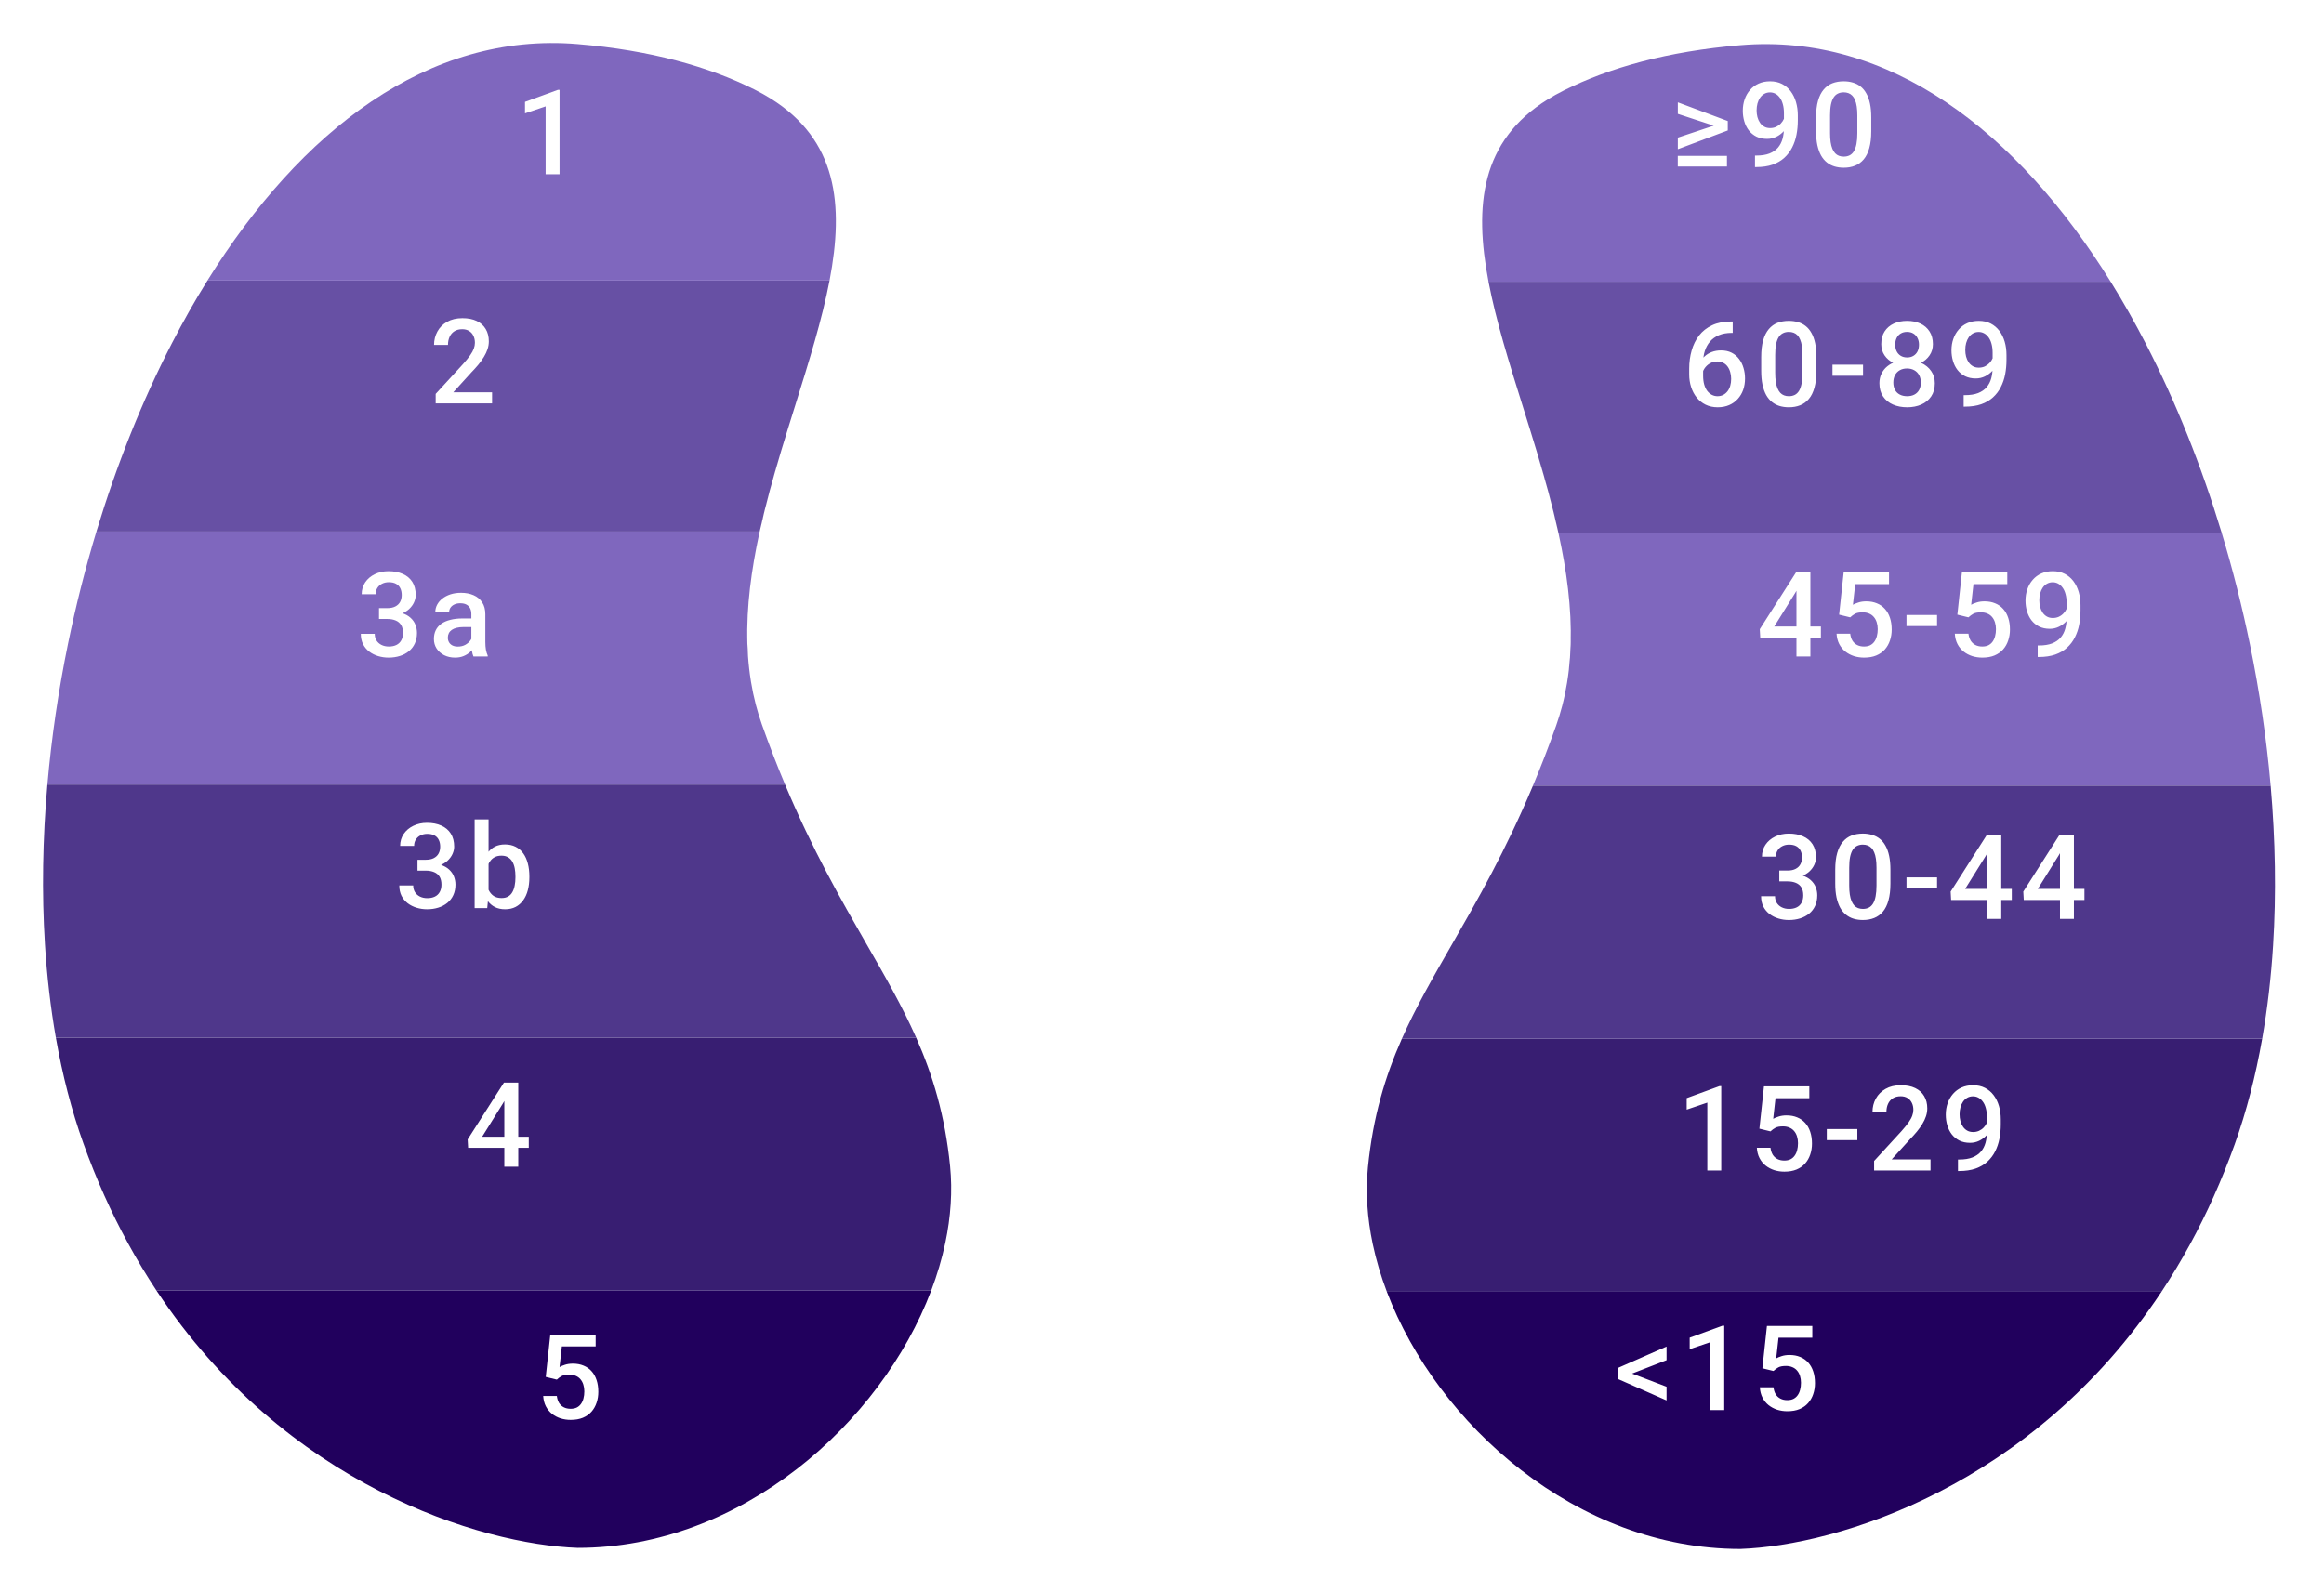 <svg width="216" height="148" viewBox="0 0 216 148" fill="none" xmlns="http://www.w3.org/2000/svg">
<g filter="url(#filter0_d_54360_36252)">
<path fill-rule="evenodd" clip-rule="evenodd" d="M70.606 45.415C71.157 42.907 71.858 40.398 72.603 37.919C70.576 44.663 68.88 51.629 69.632 58.174C69.542 57.397 69.488 56.615 69.464 55.827C69.36 52.418 69.837 48.918 70.606 45.415Z" fill="#21005D"/>
<path d="M53.699 139.9C68.893 139.9 81.867 128.319 86.546 115.989H14.551C26.546 134.09 44.7 139.583 53.699 139.9Z" fill="#21005D"/>
<path d="M8.962 45.415C7.929 48.828 7.047 52.314 6.327 55.827C5.433 60.185 4.786 64.585 4.405 68.939H72.968C72.241 67.207 71.519 65.351 70.81 63.347C70.595 62.74 70.408 62.127 70.247 61.509C70.065 60.808 69.917 60.1 69.8 59.387C69.764 59.162 69.73 58.937 69.699 58.711C69.675 58.532 69.652 58.353 69.632 58.174C69.542 57.397 69.488 56.615 69.464 55.827C69.36 52.418 69.837 48.918 70.606 45.415H8.962Z" fill="#7F67BE"/>
<path d="M7.75 102.298C8.955 105.657 10.346 108.735 11.882 111.554C12.73 113.11 13.622 114.588 14.551 115.989H86.546C87.105 114.515 87.546 113.031 87.858 111.554C88.37 109.128 88.534 106.722 88.305 104.42C87.835 99.711 86.703 95.973 85.149 92.464H5.191C5.801 95.931 6.649 99.229 7.75 102.298Z" fill="#381E72"/>
<path d="M4.405 68.939C3.962 73.995 3.877 78.99 4.178 83.787C4.364 86.767 4.7 89.67 5.191 92.464H85.149C83.86 89.555 82.281 86.803 80.548 83.787L80.529 83.754C78.175 79.657 75.541 75.071 72.968 68.939H4.405Z" fill="#4F378B"/>
<path d="M19.277 22.083C18.127 23.933 17.033 25.866 16 27.867C13.195 33.298 10.831 39.238 8.962 45.415H70.606C71.157 42.907 71.858 40.398 72.603 37.919C73.027 36.509 73.465 35.109 73.898 33.725L73.899 33.723L73.899 33.722C74.543 31.666 75.177 29.643 75.735 27.674C76.281 25.753 76.756 23.884 77.101 22.083H19.277Z" fill="#6750A4"/>
<path d="M70.098 4.307C65.86 2.191 60.48 0.673 53.699 0.1C39.796 -1.074 27.927 8.171 19.277 22.083H77.101C78.456 15.012 77.813 9.005 71.604 5.145C71.135 4.853 70.633 4.573 70.098 4.307Z" fill="#7F67BE"/>
</g>
<path d="M52.007 8.352V16.199H50.712V9.888L48.795 10.538V9.469L51.851 8.352H52.007Z" fill="white"/>
<path d="M45.735 36.475V37.506H40.493V36.62L43.038 33.843C43.318 33.528 43.538 33.256 43.699 33.027C43.86 32.798 43.973 32.592 44.038 32.409C44.106 32.223 44.14 32.042 44.14 31.867C44.14 31.62 44.093 31.403 44 31.217C43.91 31.027 43.778 30.878 43.602 30.771C43.427 30.66 43.214 30.605 42.963 30.605C42.673 30.605 42.43 30.667 42.233 30.793C42.036 30.918 41.887 31.091 41.787 31.314C41.687 31.532 41.637 31.782 41.637 32.065H40.342C40.342 31.611 40.446 31.195 40.654 30.819C40.861 30.44 41.162 30.139 41.556 29.917C41.95 29.691 42.424 29.579 42.979 29.579C43.502 29.579 43.946 29.666 44.312 29.842C44.677 30.017 44.954 30.266 45.144 30.588C45.337 30.911 45.434 31.292 45.434 31.732C45.434 31.976 45.395 32.218 45.316 32.458C45.237 32.697 45.124 32.937 44.977 33.177C44.834 33.414 44.664 33.652 44.467 33.892C44.27 34.128 44.054 34.368 43.817 34.611L42.125 36.475H45.735Z" fill="white"/>
<path d="M35.226 56.535H35.999C36.3 56.535 36.549 56.483 36.746 56.379C36.947 56.275 37.095 56.132 37.192 55.949C37.288 55.767 37.337 55.557 37.337 55.321C37.337 55.074 37.292 54.862 37.203 54.687C37.117 54.508 36.984 54.37 36.805 54.273C36.63 54.177 36.406 54.128 36.134 54.128C35.905 54.128 35.697 54.175 35.511 54.268C35.328 54.358 35.183 54.486 35.076 54.655C34.968 54.819 34.914 55.017 34.914 55.246H33.615C33.615 54.83 33.724 54.462 33.942 54.139C34.161 53.817 34.458 53.565 34.834 53.382C35.214 53.196 35.64 53.103 36.112 53.103C36.617 53.103 37.058 53.187 37.434 53.355C37.813 53.52 38.108 53.767 38.32 54.096C38.531 54.426 38.637 54.834 38.637 55.321C38.637 55.543 38.585 55.768 38.481 55.998C38.377 56.227 38.223 56.436 38.019 56.626C37.815 56.812 37.561 56.964 37.256 57.083C36.952 57.197 36.599 57.254 36.198 57.254H35.226V56.535ZM35.226 57.544V56.836H36.198C36.657 56.836 37.047 56.889 37.369 56.997C37.695 57.104 37.96 57.253 38.164 57.442C38.368 57.629 38.517 57.842 38.61 58.082C38.706 58.322 38.755 58.576 38.755 58.844C38.755 59.209 38.689 59.535 38.556 59.822C38.427 60.105 38.243 60.345 38.003 60.541C37.763 60.739 37.482 60.887 37.16 60.987C36.841 61.088 36.494 61.138 36.118 61.138C35.781 61.138 35.459 61.091 35.151 60.998C34.843 60.905 34.567 60.767 34.324 60.584C34.08 60.398 33.887 60.167 33.744 59.892C33.604 59.612 33.534 59.29 33.534 58.925H34.829C34.829 59.158 34.882 59.364 34.99 59.542C35.101 59.718 35.255 59.856 35.452 59.956C35.652 60.056 35.881 60.106 36.139 60.106C36.411 60.106 36.646 60.058 36.843 59.962C37.04 59.865 37.19 59.721 37.294 59.532C37.401 59.342 37.455 59.113 37.455 58.844C37.455 58.54 37.396 58.293 37.278 58.103C37.16 57.913 36.991 57.774 36.773 57.684C36.554 57.591 36.297 57.544 35.999 57.544H35.226ZM43.809 59.865V57.093C43.809 56.886 43.772 56.707 43.697 56.556C43.622 56.406 43.507 56.289 43.353 56.207C43.203 56.125 43.013 56.084 42.784 56.084C42.572 56.084 42.39 56.119 42.236 56.191C42.082 56.263 41.962 56.359 41.876 56.481C41.79 56.603 41.747 56.741 41.747 56.895H40.458C40.458 56.665 40.514 56.443 40.624 56.228C40.736 56.014 40.897 55.822 41.108 55.654C41.319 55.486 41.572 55.353 41.865 55.256C42.159 55.16 42.488 55.111 42.853 55.111C43.29 55.111 43.677 55.185 44.014 55.332C44.354 55.478 44.621 55.7 44.814 55.998C45.011 56.291 45.109 56.66 45.109 57.104V59.688C45.109 59.953 45.127 60.191 45.163 60.402C45.202 60.61 45.258 60.79 45.33 60.944V61.03H44.003C43.942 60.891 43.894 60.713 43.858 60.499C43.826 60.28 43.809 60.069 43.809 59.865ZM43.998 57.496L44.008 58.296H43.079C42.839 58.296 42.628 58.32 42.445 58.366C42.263 58.409 42.111 58.474 41.989 58.56C41.867 58.645 41.776 58.749 41.715 58.871C41.654 58.993 41.623 59.131 41.623 59.285C41.623 59.439 41.659 59.58 41.731 59.709C41.803 59.834 41.906 59.933 42.042 60.004C42.182 60.076 42.35 60.112 42.547 60.112C42.812 60.112 43.043 60.058 43.24 59.951C43.441 59.84 43.598 59.705 43.713 59.548C43.827 59.387 43.888 59.235 43.895 59.091L44.314 59.666C44.272 59.813 44.198 59.97 44.094 60.139C43.99 60.307 43.854 60.468 43.686 60.622C43.521 60.773 43.323 60.896 43.09 60.993C42.861 61.089 42.596 61.138 42.295 61.138C41.915 61.138 41.577 61.062 41.28 60.912C40.983 60.758 40.75 60.552 40.581 60.294C40.413 60.033 40.329 59.738 40.329 59.408C40.329 59.1 40.386 58.828 40.501 58.592C40.619 58.352 40.791 58.151 41.017 57.99C41.246 57.829 41.525 57.707 41.855 57.625C42.184 57.539 42.56 57.496 42.982 57.496H43.998Z" fill="white"/>
<path d="M38.802 79.929H39.575C39.876 79.929 40.125 79.877 40.322 79.773C40.522 79.669 40.671 79.526 40.767 79.343C40.864 79.161 40.913 78.951 40.913 78.715C40.913 78.468 40.868 78.256 40.778 78.081C40.692 77.902 40.56 77.764 40.381 77.667C40.205 77.571 39.982 77.522 39.709 77.522C39.48 77.522 39.273 77.569 39.086 77.662C38.904 77.752 38.759 77.88 38.651 78.049C38.544 78.213 38.49 78.41 38.49 78.64H37.19C37.19 78.224 37.3 77.855 37.518 77.533C37.736 77.211 38.034 76.958 38.41 76.776C38.789 76.59 39.215 76.496 39.688 76.496C40.193 76.496 40.633 76.581 41.009 76.749C41.389 76.914 41.684 77.161 41.895 77.49C42.107 77.82 42.212 78.228 42.212 78.715C42.212 78.937 42.16 79.162 42.057 79.391C41.953 79.621 41.799 79.83 41.595 80.02C41.391 80.206 41.136 80.358 40.832 80.477C40.528 80.591 40.175 80.648 39.774 80.648H38.802V79.929ZM38.802 80.938V80.229H39.774C40.232 80.229 40.623 80.283 40.945 80.391C41.271 80.498 41.536 80.647 41.74 80.836C41.944 81.022 42.092 81.236 42.185 81.475C42.282 81.715 42.331 81.97 42.331 82.238C42.331 82.603 42.264 82.929 42.132 83.216C42.003 83.499 41.819 83.739 41.579 83.936C41.339 84.132 41.058 84.281 40.735 84.381C40.417 84.481 40.069 84.532 39.693 84.532C39.357 84.532 39.035 84.485 38.727 84.392C38.419 84.299 38.143 84.161 37.899 83.978C37.656 83.792 37.462 83.561 37.319 83.286C37.18 83.006 37.11 82.684 37.11 82.319H38.404C38.404 82.552 38.458 82.757 38.565 82.936C38.676 83.112 38.83 83.25 39.027 83.35C39.228 83.45 39.457 83.5 39.715 83.5C39.987 83.5 40.221 83.452 40.418 83.355C40.615 83.259 40.766 83.115 40.87 82.926C40.977 82.736 41.031 82.507 41.031 82.238C41.031 81.934 40.972 81.687 40.853 81.497C40.735 81.307 40.567 81.168 40.349 81.078C40.13 80.985 39.872 80.938 39.575 80.938H38.802ZM44.114 76.174H45.409V83.183L45.285 84.424H44.114V76.174ZM49.201 81.465V81.578C49.201 82.007 49.152 82.403 49.056 82.765C48.962 83.123 48.819 83.434 48.626 83.699C48.436 83.964 48.2 84.17 47.917 84.317C47.638 84.46 47.314 84.532 46.945 84.532C46.583 84.532 46.268 84.464 45.999 84.328C45.731 84.192 45.505 83.998 45.323 83.748C45.144 83.497 44.999 83.198 44.888 82.85C44.777 82.503 44.698 82.12 44.651 81.701V81.341C44.698 80.919 44.777 80.536 44.888 80.192C44.999 79.844 45.144 79.546 45.323 79.295C45.505 79.041 45.729 78.846 45.994 78.709C46.263 78.573 46.576 78.505 46.934 78.505C47.306 78.505 47.634 78.577 47.917 78.72C48.203 78.863 48.441 79.067 48.631 79.332C48.821 79.594 48.962 79.905 49.056 80.267C49.152 80.629 49.201 81.028 49.201 81.465ZM47.906 81.578V81.465C47.906 81.203 47.885 80.958 47.842 80.729C47.799 80.496 47.727 80.292 47.627 80.117C47.53 79.941 47.398 79.803 47.23 79.703C47.065 79.599 46.859 79.547 46.612 79.547C46.383 79.547 46.186 79.587 46.021 79.665C45.856 79.744 45.718 79.852 45.607 79.988C45.496 80.124 45.409 80.281 45.344 80.46C45.283 80.639 45.242 80.833 45.221 81.04V82.013C45.253 82.281 45.321 82.528 45.425 82.754C45.532 82.976 45.683 83.155 45.876 83.291C46.069 83.423 46.318 83.49 46.623 83.49C46.862 83.49 47.065 83.441 47.23 83.345C47.394 83.248 47.525 83.114 47.621 82.942C47.722 82.766 47.793 82.562 47.836 82.329C47.883 82.097 47.906 81.846 47.906 81.578Z" fill="white"/>
<path d="M49.146 105.679V106.71H43.507L43.464 105.931L46.837 100.646H47.873L46.751 102.569L44.812 105.679H49.146ZM48.169 100.646V108.467H46.874V100.646H48.169Z" fill="white"/>
<path d="M51.754 128.259L50.723 128.006L51.147 124.075H55.363V125.17H52.221L52.006 127.088C52.128 127.016 52.296 126.947 52.511 126.878C52.726 126.807 52.971 126.771 53.247 126.771C53.616 126.771 53.945 126.832 54.235 126.954C54.529 127.072 54.778 127.245 54.982 127.475C55.186 127.7 55.342 127.976 55.449 128.302C55.557 128.624 55.61 128.988 55.61 129.392C55.61 129.754 55.557 130.092 55.449 130.407C55.345 130.722 55.188 131 54.977 131.24C54.765 131.48 54.498 131.668 54.176 131.804C53.858 131.936 53.48 132.002 53.043 132.002C52.717 132.002 52.404 131.956 52.103 131.863C51.806 131.766 51.539 131.625 51.303 131.439C51.066 131.249 50.877 131.016 50.733 130.74C50.59 130.461 50.508 130.141 50.486 129.779H51.754C51.786 130.033 51.856 130.25 51.963 130.429C52.074 130.604 52.221 130.738 52.404 130.832C52.586 130.925 52.798 130.971 53.038 130.971C53.256 130.971 53.444 130.934 53.602 130.858C53.759 130.78 53.89 130.669 53.994 130.525C54.101 130.379 54.18 130.207 54.23 130.01C54.284 129.813 54.31 129.594 54.31 129.355C54.31 129.125 54.28 128.916 54.219 128.726C54.162 128.536 54.074 128.372 53.956 128.232C53.841 128.092 53.696 127.985 53.521 127.91C53.346 127.831 53.143 127.792 52.914 127.792C52.606 127.792 52.37 127.836 52.205 127.926C52.044 128.015 51.894 128.126 51.754 128.259Z" fill="white"/>
<g filter="url(#filter1_d_54360_36252)">
<path fill-rule="evenodd" clip-rule="evenodd" d="M144.839 45.515C144.288 43.008 143.588 40.498 142.842 38.019C144.869 44.763 146.566 51.73 145.814 58.275C145.903 57.498 145.958 56.715 145.982 55.928C146.085 52.518 145.608 49.019 144.839 45.515Z" fill="#21005D"/>
<path d="M161.746 140C146.552 140 133.579 128.42 128.9 116.089H200.895C188.899 134.191 170.746 139.683 161.746 140Z" fill="#21005D"/>
<path d="M206.484 45.515C207.516 48.928 208.398 52.414 209.119 55.928C210.013 60.286 210.659 64.685 211.041 69.04H142.477C143.204 67.307 143.926 65.451 144.636 63.448C144.851 62.84 145.037 62.227 145.198 61.609C145.38 60.908 145.528 60.2 145.645 59.487C145.682 59.263 145.715 59.037 145.746 58.811C145.77 58.633 145.793 58.454 145.814 58.275C145.903 57.498 145.958 56.715 145.982 55.928C146.085 52.518 145.608 49.019 144.839 45.515H206.484Z" fill="#7F67BE"/>
<path d="M207.695 102.399C206.49 105.757 205.099 108.835 203.563 111.654C202.715 113.211 201.823 114.688 200.895 116.089H128.9C128.34 114.616 127.9 113.131 127.588 111.654C127.075 109.228 126.911 106.822 127.14 104.52C127.61 99.811 128.742 96.073 130.296 92.565H210.254C209.645 96.031 208.796 99.33 207.695 102.399Z" fill="#381E72"/>
<path d="M211.041 69.04C211.483 74.096 211.569 79.09 211.268 83.887C211.081 86.867 210.745 89.77 210.254 92.565H130.296C131.585 89.655 133.165 86.903 134.897 83.887L134.917 83.854C137.27 79.757 139.905 75.171 142.477 69.04H211.041Z" fill="#4F378B"/>
<path d="M196.168 22.183C197.319 24.033 198.412 25.966 199.446 27.968C202.25 33.399 204.615 39.338 206.484 45.515H144.839C144.288 43.008 143.588 40.498 142.842 38.019C142.419 36.61 141.98 35.21 141.547 33.825L141.546 33.822C140.902 31.766 140.269 29.744 139.71 27.775C139.164 25.854 138.69 23.984 138.345 22.183H196.168Z" fill="#6750A4"/>
<path d="M145.347 4.407C149.586 2.292 154.965 0.773 161.746 0.201C175.649 -0.974 187.519 8.271 196.168 22.183H138.345C136.989 15.112 137.632 9.105 143.841 5.245C144.311 4.953 144.812 4.674 145.347 4.407Z" fill="#7F67BE"/>
</g>
<path d="M159.558 11.773L155.943 10.586V9.512L160.584 11.252V11.977L159.558 11.773ZM155.943 12.794L159.569 11.585L160.584 11.403V12.128L155.943 13.873V12.794ZM160.509 14.491V15.485H155.938V14.491H160.509ZM163.114 14.464H163.221C163.716 14.464 164.127 14.4 164.457 14.271C164.79 14.139 165.055 13.956 165.252 13.723C165.449 13.49 165.59 13.216 165.676 12.901C165.762 12.586 165.805 12.244 165.805 11.876V10.527C165.805 10.209 165.771 9.929 165.703 9.689C165.638 9.446 165.545 9.244 165.424 9.082C165.305 8.918 165.168 8.794 165.01 8.712C164.856 8.63 164.69 8.588 164.511 8.588C164.314 8.588 164.136 8.633 163.979 8.723C163.825 8.809 163.694 8.929 163.587 9.082C163.483 9.233 163.402 9.41 163.345 9.614C163.291 9.815 163.264 10.03 163.264 10.259C163.264 10.474 163.289 10.681 163.34 10.882C163.393 11.079 163.472 11.254 163.576 11.408C163.68 11.562 163.81 11.684 163.968 11.773C164.126 11.863 164.31 11.908 164.521 11.908C164.722 11.908 164.906 11.87 165.074 11.795C165.243 11.716 165.39 11.611 165.515 11.478C165.64 11.345 165.739 11.197 165.81 11.032C165.882 10.867 165.921 10.699 165.928 10.527L166.423 10.678C166.423 10.95 166.365 11.218 166.251 11.483C166.14 11.745 165.984 11.985 165.783 12.203C165.587 12.418 165.356 12.59 165.091 12.719C164.829 12.848 164.545 12.912 164.237 12.912C163.864 12.912 163.535 12.842 163.248 12.703C162.965 12.559 162.729 12.366 162.539 12.123C162.353 11.879 162.213 11.6 162.12 11.285C162.027 10.97 161.981 10.638 161.981 10.291C161.981 9.915 162.038 9.562 162.153 9.233C162.267 8.903 162.434 8.613 162.652 8.363C162.871 8.109 163.136 7.912 163.447 7.772C163.762 7.629 164.118 7.557 164.516 7.557C164.938 7.557 165.309 7.639 165.628 7.804C165.946 7.969 166.215 8.196 166.433 8.486C166.652 8.776 166.816 9.113 166.927 9.496C167.039 9.879 167.094 10.291 167.094 10.731V11.188C167.094 11.65 167.053 12.096 166.97 12.525C166.888 12.951 166.754 13.347 166.568 13.712C166.385 14.074 166.143 14.393 165.843 14.668C165.545 14.941 165.18 15.154 164.747 15.308C164.317 15.458 163.812 15.533 163.232 15.533H163.114V14.464ZM173.921 10.919V12.198C173.921 12.81 173.86 13.333 173.739 13.766C173.62 14.196 173.448 14.545 173.223 14.813C172.997 15.082 172.727 15.279 172.412 15.404C172.1 15.53 171.751 15.592 171.365 15.592C171.057 15.592 170.77 15.553 170.505 15.474C170.244 15.395 170.007 15.272 169.796 15.104C169.585 14.935 169.404 14.719 169.254 14.454C169.107 14.185 168.992 13.865 168.91 13.492C168.831 13.12 168.792 12.688 168.792 12.198V10.919C168.792 10.303 168.853 9.784 168.974 9.362C169.096 8.936 169.27 8.59 169.495 8.325C169.721 8.057 169.99 7.861 170.301 7.74C170.616 7.618 170.967 7.557 171.354 7.557C171.665 7.557 171.952 7.596 172.213 7.675C172.478 7.75 172.714 7.87 172.922 8.035C173.133 8.2 173.312 8.415 173.459 8.68C173.61 8.941 173.724 9.258 173.803 9.63C173.882 9.999 173.921 10.429 173.921 10.919ZM172.627 12.38V10.726C172.627 10.415 172.609 10.141 172.573 9.904C172.537 9.664 172.483 9.462 172.412 9.297C172.344 9.129 172.258 8.993 172.154 8.889C172.05 8.782 171.932 8.705 171.8 8.658C171.667 8.608 171.518 8.583 171.354 8.583C171.153 8.583 170.974 8.622 170.817 8.701C170.659 8.776 170.527 8.898 170.419 9.066C170.312 9.235 170.229 9.457 170.172 9.732C170.118 10.005 170.092 10.336 170.092 10.726V12.38C170.092 12.695 170.109 12.973 170.145 13.213C170.181 13.453 170.235 13.659 170.306 13.831C170.378 13.999 170.464 14.139 170.564 14.249C170.668 14.357 170.786 14.436 170.919 14.486C171.055 14.536 171.203 14.561 171.365 14.561C171.569 14.561 171.749 14.522 171.907 14.443C172.065 14.364 172.197 14.239 172.304 14.067C172.412 13.891 172.492 13.664 172.546 13.385C172.6 13.105 172.627 12.771 172.627 12.38Z" fill="white"/>
<path d="M160.883 29.889H161.044V30.947H160.953C160.491 30.947 160.092 31.019 159.755 31.162C159.422 31.305 159.148 31.502 158.934 31.753C158.719 32.003 158.558 32.297 158.45 32.633C158.346 32.967 158.294 33.321 158.294 33.697V34.927C158.294 35.239 158.328 35.514 158.396 35.754C158.464 35.99 158.559 36.189 158.681 36.35C158.806 36.508 158.95 36.628 159.111 36.71C159.272 36.793 159.446 36.834 159.632 36.834C159.825 36.834 160.001 36.794 160.158 36.716C160.316 36.633 160.45 36.52 160.561 36.377C160.672 36.234 160.756 36.064 160.813 35.867C160.871 35.67 160.899 35.455 160.899 35.222C160.899 35 160.871 34.793 160.813 34.599C160.76 34.402 160.679 34.231 160.572 34.084C160.464 33.933 160.33 33.817 160.169 33.735C160.011 33.649 159.829 33.606 159.621 33.606C159.363 33.606 159.129 33.667 158.917 33.788C158.71 33.91 158.541 34.069 158.413 34.266C158.287 34.46 158.219 34.666 158.208 34.884L157.714 34.723C157.743 34.39 157.816 34.091 157.935 33.826C158.056 33.561 158.216 33.335 158.413 33.149C158.609 32.963 158.837 32.822 159.095 32.725C159.356 32.625 159.643 32.575 159.954 32.575C160.334 32.575 160.663 32.646 160.942 32.789C161.222 32.932 161.453 33.128 161.635 33.375C161.821 33.618 161.959 33.898 162.049 34.213C162.142 34.524 162.188 34.85 162.188 35.19C162.188 35.566 162.131 35.917 162.017 36.243C161.902 36.565 161.734 36.848 161.512 37.092C161.293 37.335 161.026 37.525 160.711 37.661C160.4 37.797 160.045 37.865 159.648 37.865C159.229 37.865 158.855 37.784 158.525 37.623C158.199 37.462 157.922 37.24 157.693 36.957C157.467 36.674 157.295 36.349 157.177 35.98C157.059 35.611 157 35.221 157 34.809V34.272C157 33.677 157.075 33.117 157.226 32.591C157.376 32.061 157.607 31.593 157.918 31.189C158.233 30.784 158.636 30.467 159.127 30.238C159.617 30.005 160.203 29.889 160.883 29.889ZM168.822 33.192V34.471C168.822 35.083 168.761 35.606 168.64 36.039C168.521 36.468 168.35 36.818 168.124 37.086C167.898 37.355 167.628 37.552 167.313 37.677C167.001 37.802 166.652 37.865 166.266 37.865C165.958 37.865 165.671 37.826 165.406 37.747C165.145 37.668 164.908 37.544 164.697 37.376C164.486 37.208 164.305 36.991 164.155 36.726C164.008 36.458 163.893 36.137 163.811 35.765C163.732 35.392 163.693 34.961 163.693 34.471V33.192C163.693 32.576 163.754 32.057 163.875 31.634C163.997 31.208 164.171 30.863 164.396 30.598C164.622 30.329 164.891 30.134 165.202 30.012C165.517 29.891 165.868 29.83 166.255 29.83C166.566 29.83 166.853 29.869 167.114 29.948C167.379 30.023 167.615 30.143 167.823 30.308C168.034 30.473 168.213 30.687 168.36 30.952C168.511 31.214 168.625 31.531 168.704 31.903C168.783 32.272 168.822 32.702 168.822 33.192ZM167.528 34.653V32.999C167.528 32.687 167.51 32.413 167.474 32.177C167.438 31.937 167.385 31.735 167.313 31.57C167.245 31.402 167.159 31.266 167.055 31.162C166.951 31.054 166.833 30.977 166.701 30.931C166.568 30.881 166.42 30.856 166.255 30.856C166.054 30.856 165.875 30.895 165.718 30.974C165.56 31.049 165.428 31.171 165.32 31.339C165.213 31.507 165.13 31.729 165.073 32.005C165.019 32.277 164.993 32.608 164.993 32.999V34.653C164.993 34.968 165.011 35.246 165.046 35.486C165.082 35.725 165.136 35.931 165.207 36.103C165.279 36.272 165.365 36.411 165.465 36.522C165.569 36.63 165.687 36.708 165.82 36.758C165.956 36.809 166.104 36.834 166.266 36.834C166.47 36.834 166.65 36.794 166.808 36.716C166.966 36.637 167.098 36.511 167.205 36.34C167.313 36.164 167.393 35.937 167.447 35.657C167.501 35.378 167.528 35.043 167.528 34.653ZM173.157 33.901V34.932H170.316V33.901H173.157ZM179.829 35.625C179.829 36.112 179.716 36.522 179.49 36.855C179.265 37.188 178.957 37.441 178.566 37.612C178.18 37.781 177.743 37.865 177.256 37.865C176.769 37.865 176.33 37.781 175.94 37.612C175.55 37.441 175.242 37.188 175.016 36.855C174.79 36.522 174.678 36.112 174.678 35.625C174.678 35.303 174.74 35.011 174.866 34.75C174.991 34.485 175.168 34.257 175.397 34.068C175.63 33.874 175.902 33.726 176.214 33.622C176.529 33.518 176.873 33.466 177.245 33.466C177.739 33.466 178.181 33.557 178.572 33.74C178.962 33.923 179.268 34.175 179.49 34.497C179.716 34.82 179.829 35.196 179.829 35.625ZM178.529 35.561C178.529 35.299 178.475 35.07 178.368 34.873C178.26 34.676 178.11 34.524 177.916 34.417C177.723 34.309 177.499 34.256 177.245 34.256C176.987 34.256 176.763 34.309 176.574 34.417C176.384 34.524 176.235 34.676 176.128 34.873C176.024 35.07 175.972 35.299 175.972 35.561C175.972 35.826 176.024 36.055 176.128 36.248C176.232 36.438 176.38 36.583 176.574 36.683C176.767 36.784 176.994 36.834 177.256 36.834C177.517 36.834 177.743 36.784 177.933 36.683C178.122 36.583 178.269 36.438 178.373 36.248C178.477 36.055 178.529 35.826 178.529 35.561ZM179.651 31.994C179.651 32.385 179.547 32.732 179.34 33.036C179.136 33.341 178.853 33.581 178.491 33.756C178.129 33.928 177.718 34.014 177.256 34.014C176.79 34.014 176.375 33.928 176.01 33.756C175.648 33.581 175.363 33.341 175.156 33.036C174.952 32.732 174.85 32.385 174.85 31.994C174.85 31.529 174.952 31.137 175.156 30.818C175.363 30.496 175.648 30.251 176.01 30.082C176.371 29.914 176.785 29.83 177.25 29.83C177.716 29.83 178.129 29.914 178.491 30.082C178.853 30.251 179.136 30.496 179.34 30.818C179.547 31.137 179.651 31.529 179.651 31.994ZM178.357 32.037C178.357 31.805 178.31 31.601 178.217 31.425C178.128 31.246 178.001 31.106 177.836 31.006C177.671 30.906 177.476 30.856 177.25 30.856C177.025 30.856 176.83 30.904 176.665 31.001C176.5 31.097 176.373 31.233 176.284 31.409C176.194 31.584 176.149 31.794 176.149 32.037C176.149 32.277 176.194 32.487 176.284 32.666C176.373 32.841 176.5 32.979 176.665 33.079C176.833 33.18 177.03 33.23 177.256 33.23C177.481 33.23 177.677 33.18 177.841 33.079C178.006 32.979 178.133 32.841 178.223 32.666C178.312 32.487 178.357 32.277 178.357 32.037ZM182.509 36.737H182.617C183.111 36.737 183.523 36.673 183.852 36.544C184.185 36.411 184.45 36.229 184.647 35.996C184.844 35.763 184.985 35.489 185.071 35.174C185.157 34.859 185.2 34.517 185.2 34.148V32.8C185.2 32.481 185.166 32.202 185.098 31.962C185.034 31.719 184.941 31.516 184.819 31.355C184.701 31.191 184.563 31.067 184.405 30.985C184.251 30.902 184.085 30.861 183.906 30.861C183.709 30.861 183.532 30.906 183.374 30.995C183.22 31.081 183.089 31.201 182.982 31.355C182.878 31.506 182.797 31.683 182.74 31.887C182.686 32.087 182.66 32.302 182.66 32.532C182.66 32.746 182.685 32.954 182.735 33.154C182.789 33.352 182.867 33.527 182.971 33.681C183.075 33.835 183.206 33.957 183.363 34.046C183.521 34.136 183.705 34.18 183.916 34.18C184.117 34.18 184.301 34.143 184.47 34.068C184.638 33.989 184.785 33.883 184.91 33.751C185.035 33.618 185.134 33.47 185.205 33.305C185.277 33.14 185.317 32.972 185.324 32.8L185.818 32.95C185.818 33.223 185.761 33.491 185.646 33.756C185.535 34.017 185.379 34.257 185.179 34.476C184.982 34.691 184.751 34.862 184.486 34.992C184.224 35.12 183.94 35.185 183.632 35.185C183.259 35.185 182.93 35.115 182.643 34.975C182.361 34.832 182.124 34.639 181.935 34.395C181.748 34.152 181.609 33.873 181.516 33.557C181.422 33.242 181.376 32.911 181.376 32.564C181.376 32.188 181.433 31.835 181.548 31.506C181.662 31.176 181.829 30.886 182.047 30.636C182.266 30.381 182.531 30.184 182.842 30.045C183.157 29.901 183.514 29.83 183.911 29.83C184.334 29.83 184.704 29.912 185.023 30.077C185.342 30.242 185.61 30.469 185.829 30.759C186.047 31.049 186.212 31.386 186.323 31.769C186.434 32.152 186.489 32.564 186.489 33.004V33.461C186.489 33.923 186.448 34.368 186.366 34.798C186.283 35.224 186.149 35.62 185.963 35.985C185.78 36.347 185.539 36.665 185.238 36.941C184.941 37.213 184.575 37.426 184.142 37.58C183.712 37.731 183.207 37.806 182.627 37.806H182.509V36.737Z" fill="white"/>
<path d="M169.24 58.243V59.274H163.601L163.558 58.495L166.931 53.21H167.967L166.845 55.133L164.906 58.243H169.24ZM168.263 53.21V61.03H166.968V53.21H168.263ZM171.964 57.394L170.933 57.142L171.357 53.21H175.573V54.306H172.431L172.216 56.223C172.338 56.151 172.506 56.082 172.721 56.014C172.936 55.942 173.181 55.906 173.457 55.906C173.826 55.906 174.155 55.967 174.445 56.089C174.739 56.207 174.988 56.381 175.192 56.61C175.396 56.836 175.552 57.111 175.659 57.437C175.767 57.759 175.82 58.123 175.82 58.527C175.82 58.889 175.767 59.227 175.659 59.542C175.555 59.858 175.398 60.135 175.187 60.375C174.975 60.615 174.709 60.803 174.386 60.939C174.068 61.072 173.69 61.138 173.253 61.138C172.927 61.138 172.614 61.091 172.313 60.998C172.016 60.901 171.749 60.76 171.513 60.574C171.276 60.384 171.087 60.151 170.943 59.876C170.8 59.596 170.718 59.276 170.696 58.914H171.964C171.996 59.168 172.066 59.385 172.173 59.564C172.284 59.739 172.431 59.874 172.614 59.967C172.796 60.06 173.008 60.106 173.248 60.106C173.466 60.106 173.654 60.069 173.812 59.994C173.969 59.915 174.1 59.804 174.204 59.661C174.311 59.514 174.39 59.342 174.44 59.145C174.494 58.948 174.521 58.73 174.521 58.49C174.521 58.261 174.49 58.051 174.429 57.861C174.372 57.672 174.284 57.507 174.166 57.367C174.051 57.228 173.906 57.12 173.731 57.045C173.556 56.966 173.353 56.927 173.124 56.927C172.816 56.927 172.58 56.971 172.415 57.061C172.254 57.151 172.104 57.262 171.964 57.394ZM180.037 57.174V58.205H177.196V57.174H180.037ZM182.954 57.394L181.923 57.142L182.347 53.21H186.563V54.306H183.421L183.207 56.223C183.328 56.151 183.497 56.082 183.711 56.014C183.926 55.942 184.172 55.906 184.447 55.906C184.816 55.906 185.146 55.967 185.436 56.089C185.729 56.207 185.978 56.381 186.182 56.61C186.386 56.836 186.542 57.111 186.649 57.437C186.757 57.759 186.811 58.123 186.811 58.527C186.811 58.889 186.757 59.227 186.649 59.542C186.546 59.858 186.388 60.135 186.177 60.375C185.966 60.615 185.699 60.803 185.376 60.939C185.058 61.072 184.68 61.138 184.243 61.138C183.917 61.138 183.604 61.091 183.303 60.998C183.006 60.901 182.739 60.76 182.503 60.574C182.267 60.384 182.077 60.151 181.934 59.876C181.79 59.596 181.708 59.276 181.687 58.914H182.954C182.986 59.168 183.056 59.385 183.164 59.564C183.275 59.739 183.421 59.874 183.604 59.967C183.787 60.06 183.998 60.106 184.238 60.106C184.456 60.106 184.644 60.069 184.802 59.994C184.959 59.915 185.09 59.804 185.194 59.661C185.301 59.514 185.38 59.342 185.43 59.145C185.484 58.948 185.511 58.73 185.511 58.49C185.511 58.261 185.48 58.051 185.419 57.861C185.362 57.672 185.274 57.507 185.156 57.367C185.042 57.228 184.897 57.12 184.721 57.045C184.546 56.966 184.343 56.927 184.114 56.927C183.806 56.927 183.57 56.971 183.405 57.061C183.244 57.151 183.094 57.262 182.954 57.394ZM189.389 60.01H189.497C189.991 60.01 190.403 59.945 190.732 59.816C191.065 59.684 191.33 59.501 191.527 59.269C191.724 59.036 191.865 58.762 191.951 58.447C192.037 58.132 192.08 57.79 192.08 57.421V56.073C192.08 55.754 192.046 55.475 191.978 55.235C191.914 54.991 191.82 54.789 191.699 54.628C191.581 54.463 191.443 54.34 191.285 54.257C191.131 54.175 190.965 54.134 190.786 54.134C190.589 54.134 190.411 54.179 190.254 54.268C190.1 54.354 189.969 54.474 189.862 54.628C189.758 54.778 189.677 54.956 189.62 55.16C189.566 55.36 189.54 55.575 189.54 55.804C189.54 56.019 189.565 56.227 189.615 56.427C189.668 56.624 189.747 56.8 189.851 56.954C189.955 57.108 190.086 57.229 190.243 57.319C190.401 57.408 190.585 57.453 190.796 57.453C190.997 57.453 191.181 57.416 191.35 57.34C191.518 57.262 191.665 57.156 191.79 57.023C191.915 56.891 192.014 56.742 192.085 56.578C192.157 56.413 192.196 56.245 192.204 56.073L192.698 56.223C192.698 56.495 192.64 56.764 192.526 57.029C192.415 57.29 192.259 57.53 192.059 57.749C191.862 57.963 191.631 58.135 191.366 58.264C191.104 58.393 190.82 58.458 190.512 58.458C190.139 58.458 189.81 58.388 189.523 58.248C189.241 58.105 189.004 57.911 188.814 57.668C188.628 57.425 188.489 57.145 188.396 56.83C188.302 56.515 188.256 56.184 188.256 55.836C188.256 55.461 188.313 55.108 188.428 54.778C188.542 54.449 188.709 54.159 188.927 53.908C189.146 53.654 189.411 53.457 189.722 53.317C190.037 53.174 190.394 53.103 190.791 53.103C191.214 53.103 191.584 53.185 191.903 53.35C192.222 53.514 192.49 53.742 192.709 54.032C192.927 54.322 193.092 54.658 193.203 55.041C193.314 55.425 193.369 55.836 193.369 56.277V56.733C193.369 57.195 193.328 57.641 193.246 58.071C193.163 58.497 193.029 58.893 192.843 59.258C192.66 59.62 192.418 59.938 192.118 60.214C191.82 60.486 191.455 60.699 191.022 60.853C190.592 61.003 190.087 61.079 189.507 61.079H189.389V60.01Z" fill="white"/>
<path d="M165.373 80.929H166.147C166.447 80.929 166.696 80.877 166.893 80.773C167.094 80.669 167.242 80.526 167.339 80.343C167.436 80.161 167.484 79.951 167.484 79.715C167.484 79.468 167.439 79.256 167.35 79.081C167.264 78.902 167.131 78.764 166.952 78.667C166.777 78.571 166.553 78.522 166.281 78.522C166.052 78.522 165.844 78.569 165.658 78.662C165.475 78.751 165.33 78.88 165.223 79.049C165.115 79.213 165.062 79.41 165.062 79.64H163.762C163.762 79.224 163.871 78.855 164.089 78.533C164.308 78.211 164.605 77.958 164.981 77.776C165.361 77.59 165.787 77.496 166.259 77.496C166.764 77.496 167.205 77.581 167.581 77.749C167.96 77.914 168.256 78.161 168.467 78.49C168.678 78.82 168.784 79.228 168.784 79.715C168.784 79.937 168.732 80.162 168.628 80.391C168.524 80.621 168.37 80.83 168.166 81.02C167.962 81.206 167.708 81.358 167.403 81.477C167.099 81.591 166.746 81.648 166.345 81.648H165.373V80.929ZM165.373 81.938V81.229H166.345C166.804 81.229 167.194 81.283 167.516 81.391C167.842 81.498 168.107 81.647 168.311 81.836C168.515 82.022 168.664 82.236 168.757 82.475C168.854 82.715 168.902 82.97 168.902 83.238C168.902 83.603 168.836 83.929 168.703 84.216C168.574 84.499 168.39 84.739 168.15 84.936C167.91 85.132 167.629 85.281 167.307 85.381C166.988 85.481 166.641 85.532 166.265 85.532C165.928 85.532 165.606 85.485 165.298 85.392C164.99 85.299 164.714 85.161 164.471 84.978C164.227 84.792 164.034 84.561 163.891 84.286C163.751 84.006 163.681 83.684 163.681 83.319H164.976C164.976 83.552 165.029 83.757 165.137 83.936C165.248 84.112 165.402 84.25 165.599 84.35C165.799 84.45 166.028 84.5 166.286 84.5C166.558 84.5 166.793 84.452 166.99 84.355C167.187 84.259 167.337 84.115 167.441 83.926C167.548 83.736 167.602 83.507 167.602 83.238C167.602 82.934 167.543 82.687 167.425 82.497C167.307 82.307 167.138 82.168 166.92 82.078C166.702 81.985 166.444 81.938 166.147 81.938H165.373ZM175.702 80.859V82.137C175.702 82.749 175.641 83.272 175.52 83.706C175.401 84.135 175.23 84.484 175.004 84.753C174.778 85.021 174.508 85.218 174.193 85.344C173.881 85.469 173.532 85.532 173.146 85.532C172.838 85.532 172.551 85.492 172.286 85.413C172.025 85.335 171.788 85.211 171.577 85.043C171.366 84.875 171.185 84.658 171.035 84.393C170.888 84.124 170.773 83.804 170.691 83.431C170.612 83.059 170.573 82.628 170.573 82.137V80.859C170.573 80.243 170.634 79.724 170.755 79.301C170.877 78.875 171.051 78.529 171.276 78.265C171.502 77.996 171.771 77.801 172.082 77.679C172.397 77.557 172.748 77.496 173.135 77.496C173.446 77.496 173.733 77.536 173.994 77.615C174.259 77.69 174.495 77.81 174.703 77.975C174.914 78.139 175.093 78.354 175.24 78.619C175.391 78.88 175.505 79.197 175.584 79.57C175.663 79.939 175.702 80.368 175.702 80.859ZM174.408 82.32V80.665C174.408 80.354 174.39 80.08 174.354 79.844C174.318 79.604 174.265 79.401 174.193 79.237C174.125 79.068 174.039 78.932 173.935 78.829C173.831 78.721 173.713 78.644 173.581 78.598C173.448 78.547 173.3 78.522 173.135 78.522C172.934 78.522 172.755 78.562 172.598 78.641C172.44 78.716 172.308 78.838 172.2 79.006C172.093 79.174 172.01 79.396 171.953 79.672C171.899 79.944 171.873 80.275 171.873 80.665V82.32C171.873 82.635 171.89 82.912 171.926 83.152C171.962 83.392 172.016 83.598 172.087 83.77C172.159 83.938 172.245 84.078 172.345 84.189C172.449 84.296 172.567 84.375 172.7 84.425C172.836 84.475 172.984 84.5 173.146 84.5C173.35 84.5 173.53 84.461 173.688 84.382C173.846 84.303 173.978 84.178 174.085 84.006C174.193 83.831 174.273 83.603 174.327 83.324C174.381 83.045 174.408 82.71 174.408 82.32ZM180.037 81.568V82.599H177.196V81.568H180.037ZM186.982 82.637V83.668H181.343L181.3 82.889L184.673 77.604H185.709L184.587 79.527L182.648 82.637H186.982ZM186.005 77.604V85.424H184.71V77.604H186.005ZM193.734 82.637V83.668H188.095L188.052 82.889L191.425 77.604H192.461L191.339 79.527L189.4 82.637H193.734ZM192.757 77.604V85.424H191.462V77.604H192.757Z" fill="white"/>
<path d="M159.978 100.971V108.818H158.684V102.507L156.766 103.157V102.088L159.822 100.971H159.978ZM164.555 105.182L163.523 104.929L163.948 100.998H168.164V102.094H165.022L164.807 104.011C164.929 103.939 165.097 103.87 165.312 103.802C165.527 103.73 165.772 103.694 166.048 103.694C166.417 103.694 166.746 103.755 167.036 103.877C167.33 103.995 167.579 104.169 167.783 104.398C167.987 104.623 168.143 104.899 168.25 105.225C168.357 105.547 168.411 105.911 168.411 106.315C168.411 106.677 168.357 107.015 168.25 107.33C168.146 107.645 167.989 107.923 167.777 108.163C167.566 108.403 167.299 108.591 166.977 108.727C166.658 108.859 166.281 108.926 165.844 108.926C165.518 108.926 165.205 108.879 164.904 108.786C164.607 108.689 164.34 108.548 164.104 108.362C163.867 108.172 163.677 107.939 163.534 107.663C163.391 107.384 163.309 107.064 163.287 106.702H164.555C164.587 106.956 164.657 107.173 164.764 107.352C164.875 107.527 165.022 107.662 165.205 107.755C165.387 107.848 165.599 107.894 165.838 107.894C166.057 107.894 166.245 107.857 166.402 107.782C166.56 107.703 166.691 107.592 166.794 107.449C166.902 107.302 166.981 107.13 167.031 106.933C167.085 106.736 167.111 106.518 167.111 106.278C167.111 106.048 167.081 105.839 167.02 105.649C166.963 105.459 166.875 105.295 166.757 105.155C166.642 105.015 166.497 104.908 166.322 104.833C166.146 104.754 165.944 104.715 165.715 104.715C165.407 104.715 165.171 104.759 165.006 104.849C164.845 104.938 164.694 105.049 164.555 105.182ZM172.628 104.962V105.993H169.787V104.962H172.628ZM179.428 107.787V108.818H174.186V107.932L176.732 105.155C177.011 104.84 177.231 104.568 177.393 104.339C177.554 104.11 177.667 103.904 177.731 103.721C177.799 103.535 177.833 103.354 177.833 103.179C177.833 102.931 177.786 102.715 177.693 102.529C177.604 102.339 177.471 102.19 177.296 102.083C177.12 101.972 176.907 101.916 176.657 101.916C176.367 101.916 176.123 101.979 175.926 102.104C175.729 102.23 175.581 102.403 175.48 102.625C175.38 102.844 175.33 103.094 175.33 103.377H174.036C174.036 102.922 174.14 102.507 174.347 102.131C174.555 101.752 174.856 101.451 175.25 101.229C175.643 101.003 176.118 100.89 176.673 100.89C177.196 100.89 177.64 100.978 178.005 101.154C178.37 101.329 178.648 101.578 178.837 101.9C179.031 102.222 179.127 102.604 179.127 103.044C179.127 103.288 179.088 103.529 179.009 103.769C178.931 104.009 178.818 104.249 178.671 104.489C178.528 104.725 178.358 104.964 178.161 105.203C177.964 105.44 177.747 105.68 177.511 105.923L175.819 107.787H179.428ZM181.98 107.798H182.087C182.582 107.798 182.993 107.733 183.323 107.604C183.656 107.472 183.921 107.289 184.118 107.056C184.315 106.824 184.456 106.55 184.542 106.235C184.628 105.92 184.671 105.578 184.671 105.209V103.861C184.671 103.542 184.637 103.263 184.569 103.023C184.504 102.779 184.411 102.577 184.29 102.416C184.171 102.251 184.034 102.128 183.876 102.045C183.722 101.963 183.556 101.922 183.376 101.922C183.18 101.922 183.002 101.966 182.845 102.056C182.691 102.142 182.56 102.262 182.453 102.416C182.349 102.566 182.268 102.743 182.211 102.948C182.157 103.148 182.13 103.363 182.13 103.592C182.13 103.807 182.155 104.015 182.206 104.215C182.259 104.412 182.338 104.588 182.442 104.742C182.546 104.895 182.676 105.017 182.834 105.107C182.992 105.196 183.176 105.241 183.387 105.241C183.588 105.241 183.772 105.203 183.94 105.128C184.109 105.049 184.256 104.944 184.381 104.811C184.506 104.679 184.605 104.53 184.676 104.366C184.748 104.201 184.787 104.033 184.794 103.861L185.289 104.011C185.289 104.283 185.231 104.552 185.117 104.817C185.006 105.078 184.85 105.318 184.649 105.536C184.453 105.751 184.222 105.923 183.957 106.052C183.695 106.181 183.411 106.245 183.103 106.245C182.73 106.245 182.401 106.176 182.114 106.036C181.831 105.893 181.595 105.699 181.405 105.456C181.219 105.212 181.079 104.933 180.986 104.618C180.893 104.303 180.847 103.972 180.847 103.624C180.847 103.248 180.904 102.896 181.019 102.566C181.133 102.237 181.3 101.947 181.518 101.696C181.737 101.442 182.001 101.245 182.313 101.105C182.628 100.962 182.984 100.89 183.382 100.89C183.804 100.89 184.175 100.973 184.494 101.138C184.812 101.302 185.081 101.53 185.299 101.82C185.518 102.11 185.682 102.446 185.793 102.829C185.904 103.213 185.96 103.624 185.96 104.065V104.521C185.96 104.983 185.919 105.429 185.836 105.859C185.754 106.285 185.62 106.68 185.434 107.046C185.251 107.407 185.009 107.726 184.709 108.002C184.411 108.274 184.046 108.487 183.613 108.641C183.183 108.791 182.678 108.867 182.098 108.867H181.98V107.798Z" fill="white"/>
<path d="M151.344 127.562L154.895 128.921V130.194L150.367 128.196V127.353L151.344 127.562ZM154.895 126.45L151.344 127.831L150.367 128.019V127.175L154.895 125.183V126.45ZM160.256 123.244V131.091H158.961V124.78L157.044 125.43V124.361L160.1 123.244H160.256ZM164.832 127.455L163.801 127.202L164.225 123.271H168.442V124.366H165.3L165.085 126.284C165.206 126.212 165.375 126.142 165.59 126.074C165.804 126.003 166.05 125.967 166.325 125.967C166.694 125.967 167.024 126.028 167.314 126.149C167.607 126.268 167.856 126.441 168.06 126.67C168.264 126.896 168.42 127.172 168.528 127.498C168.635 127.82 168.689 128.183 168.689 128.588C168.689 128.95 168.635 129.288 168.528 129.603C168.424 129.918 168.266 130.196 168.055 130.436C167.844 130.676 167.577 130.864 167.255 131C166.936 131.132 166.558 131.198 166.121 131.198C165.795 131.198 165.482 131.152 165.181 131.059C164.884 130.962 164.617 130.821 164.381 130.634C164.145 130.445 163.955 130.212 163.812 129.936C163.669 129.657 163.586 129.336 163.565 128.975H164.832C164.865 129.229 164.934 129.446 165.042 129.625C165.153 129.8 165.3 129.934 165.482 130.027C165.665 130.121 165.876 130.167 166.116 130.167C166.334 130.167 166.522 130.129 166.68 130.054C166.837 129.975 166.968 129.864 167.072 129.721C167.179 129.574 167.258 129.403 167.308 129.206C167.362 129.009 167.389 128.79 167.389 128.55C167.389 128.321 167.358 128.112 167.298 127.922C167.24 127.732 167.153 127.567 167.034 127.428C166.92 127.288 166.775 127.181 166.599 127.106C166.424 127.027 166.222 126.987 165.992 126.987C165.684 126.987 165.448 127.032 165.283 127.122C165.122 127.211 164.972 127.322 164.832 127.455Z" fill="white"/>
<defs>
<filter id="filter0_d_54360_36252" x="0" y="0" width="92.406" height="147.9" filterUnits="userSpaceOnUse" color-interpolation-filters="sRGB">
<feFlood flood-opacity="0" result="BackgroundImageFix"/>
<feColorMatrix in="SourceAlpha" type="matrix" values="0 0 0 0 0 0 0 0 0 0 0 0 0 0 0 0 0 0 127 0" result="hardAlpha"/>
<feOffset dy="4"/>
<feGaussianBlur stdDeviation="2"/>
<feComposite in2="hardAlpha" operator="out"/>
<feColorMatrix type="matrix" values="0 0 0 0 0 0 0 0 0 0 0 0 0 0 0 0 0 0 0.25 0"/>
<feBlend mode="normal" in2="BackgroundImageFix" result="effect1_dropShadow_54360_36252"/>
<feBlend mode="normal" in="SourceGraphic" in2="effect1_dropShadow_54360_36252" result="shape"/>
</filter>
<filter id="filter1_d_54360_36252" x="123.039" y="0.1" width="92.406" height="147.9" filterUnits="userSpaceOnUse" color-interpolation-filters="sRGB">
<feFlood flood-opacity="0" result="BackgroundImageFix"/>
<feColorMatrix in="SourceAlpha" type="matrix" values="0 0 0 0 0 0 0 0 0 0 0 0 0 0 0 0 0 0 127 0" result="hardAlpha"/>
<feOffset dy="4"/>
<feGaussianBlur stdDeviation="2"/>
<feComposite in2="hardAlpha" operator="out"/>
<feColorMatrix type="matrix" values="0 0 0 0 0 0 0 0 0 0 0 0 0 0 0 0 0 0 0.25 0"/>
<feBlend mode="normal" in2="BackgroundImageFix" result="effect1_dropShadow_54360_36252"/>
<feBlend mode="normal" in="SourceGraphic" in2="effect1_dropShadow_54360_36252" result="shape"/>
</filter>
</defs>
</svg>
